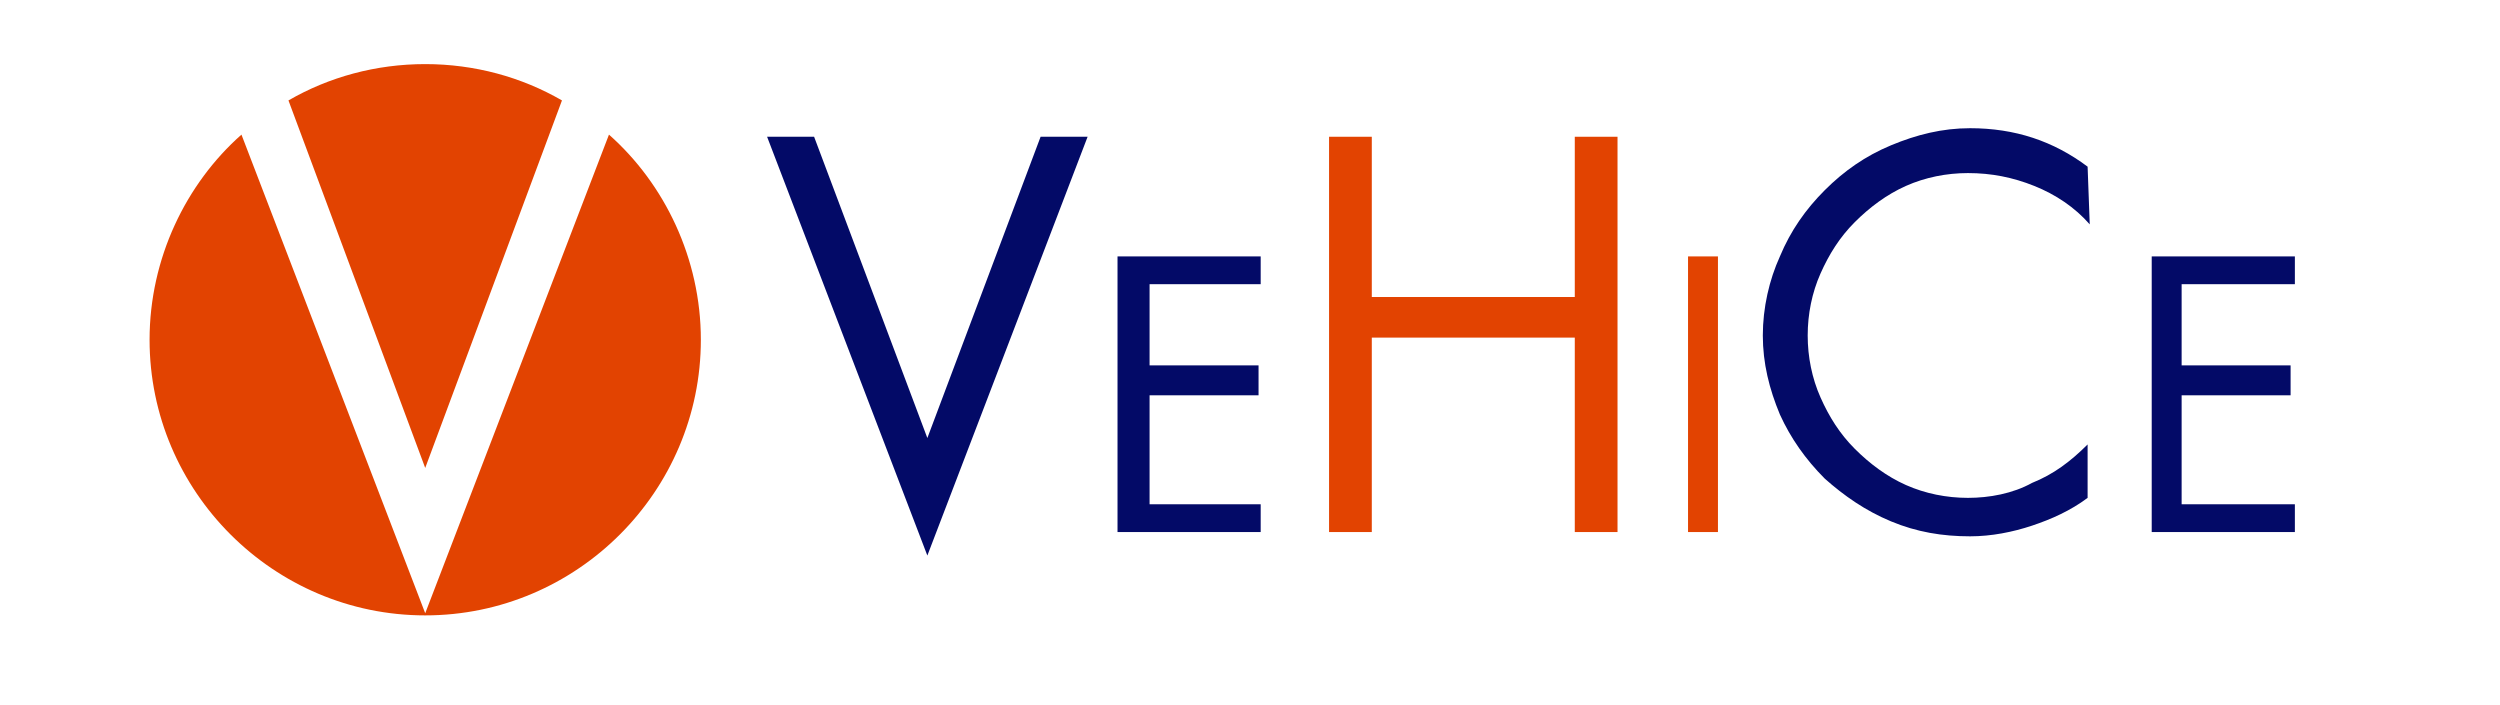 <svg width="117" height="33" viewBox="0 0 117 33" fill="none" xmlns="http://www.w3.org/2000/svg">
<path d="M43.4 20.5L48.7 6.4H50.9L43.4 26L35.9 6.4H38.1L43.4 20.5Z" fill="#030A67"/>
<path d="M52.3 12H59V13.3H53.8V17.1H58.9V18.5H53.8V23.6H59V24.9H52.3V12Z" fill="#030A67"/>
<path d="M73.7 13.9V6.4H75.7V24.9H73.7V15.8H64.2V24.9H62.2V6.4H64.2V13.9H73.7Z" fill="#E24301"/>
<path d="M80.4 12H79V24.9H80.4V12Z" fill="#E24301"/>
<path d="M97.8 10.5C97.1 9.7 96.2 9.1 95.2 8.7C94.2 8.3 93.2 8.1 92.1 8.1C91.1 8.1 90.1 8.3 89.2 8.7C88.3 9.1 87.5 9.7 86.8 10.4C86.1 11.1 85.6 11.9 85.2 12.8C84.8 13.7 84.6 14.7 84.6 15.7C84.6 16.7 84.8 17.7 85.2 18.6C85.6 19.5 86.1 20.3 86.8 21C87.5 21.7 88.3 22.3 89.2 22.7C90.1 23.1 91.1 23.3 92.1 23.3C93.1 23.3 94.2 23.1 95.1 22.6C96.1 22.2 96.9 21.6 97.7 20.8V23.3C96.9 23.9 96 24.3 95.1 24.6C94.2 24.9 93.2 25.1 92.2 25.1C90.9 25.1 89.7 24.9 88.5 24.4C87.3 23.9 86.3 23.2 85.4 22.4C84.5 21.5 83.8 20.5 83.3 19.4C82.8 18.2 82.5 17 82.5 15.7C82.5 14.4 82.8 13.1 83.3 12C83.8 10.8 84.5 9.8 85.4 8.9C86.3 8 87.3 7.3 88.5 6.8C89.7 6.3 90.9 6 92.2 6C94.3 6 96.1 6.6 97.7 7.8L97.8 10.5Z" fill="#030A67"/>
<path d="M100.7 12H107.4V13.3H102.1V17.1H107.2V18.5H102.1V23.6H107.4V24.9H100.7V12Z" fill="#030A67"/>
<path d="M19.9 21.9L26.3 4.7C24.4 3.6 22.2 3 19.9 3C17.6 3 15.4 3.6 13.5 4.7L19.9 21.9Z" fill="#E24301"/>
<path d="M28.5 6.3L19.9 28.7L11.3 6.3C8.7 8.6 7 12.1 7 15.9C7 23 12.8 28.8 19.9 28.8C27 28.8 32.8 23 32.8 15.9C32.8 12.1 31.1 8.6 28.5 6.3Z" fill="#E24301"/>
</svg>

